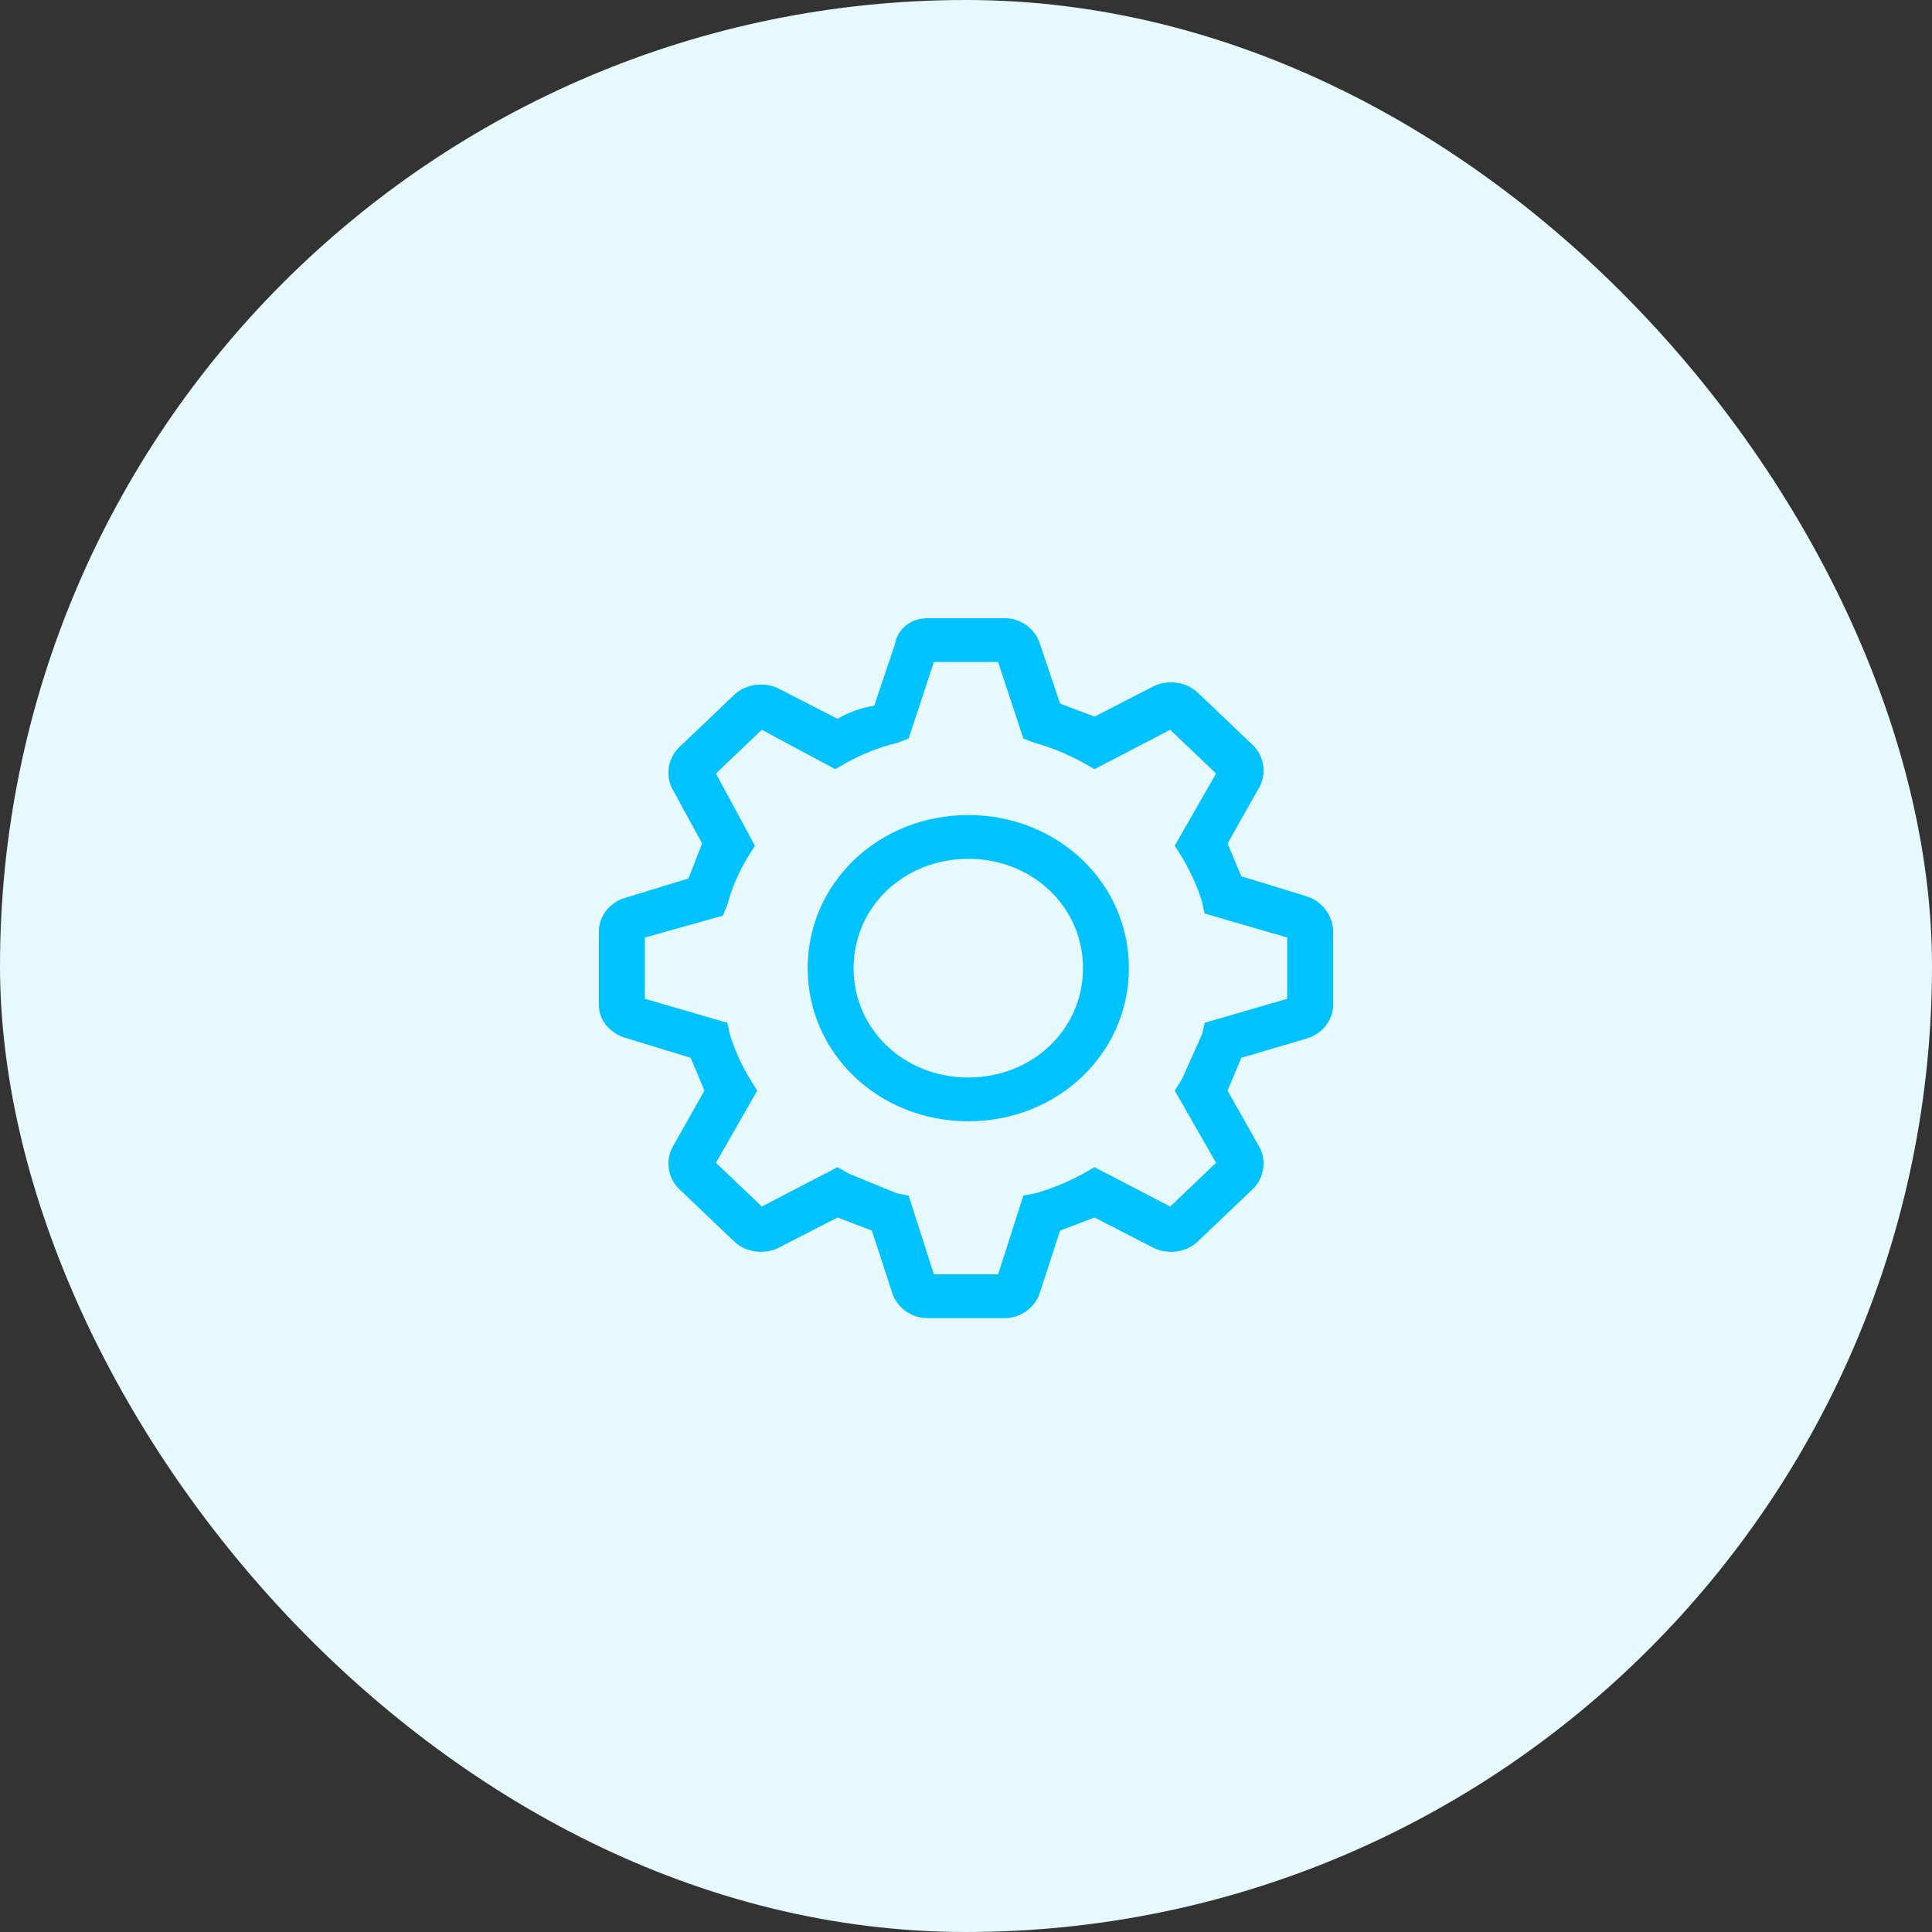 <svg width="100" height="100" viewBox="0 0 100 100" fill="none" xmlns="http://www.w3.org/2000/svg">
<rect x="0" y="0" width="100" height="100" fill="#333333" stroke="none"/>
<rect width="100" height="100" rx="50" fill="#E5F9FF"/>
<path d="M50.118 42.188C45.487 42.188 41.806 45.697 41.806 50.112C41.806 54.527 45.487 58.036 50.118 58.036C54.749 58.036 58.431 54.527 58.431 50.112C58.431 45.697 54.749 42.188 50.118 42.188ZM50.118 55.772C46.793 55.772 44.181 53.282 44.181 50.112C44.181 46.943 46.793 44.452 50.118 44.452C53.443 44.452 56.056 46.943 56.056 50.112C56.056 53.282 53.443 55.772 50.118 55.772Z" fill="#00C2FF"/>
<path d="M67.575 46.377L64.25 45.358L63.538 43.66L65.2 40.717C65.556 40.037 65.438 39.132 64.844 38.566L61.994 35.849C61.4 35.283 60.45 35.17 59.737 35.509L56.65 37.094L54.869 36.415L53.8 33.245C53.562 32.566 52.85 32 52.019 32H47.981C47.15 32 46.438 32.566 46.319 33.358L45.25 36.528C44.538 36.641 43.944 36.868 43.35 37.207L40.263 35.622C39.55 35.283 38.6 35.396 38.006 35.962L35.156 38.679C34.562 39.245 34.444 40.151 34.8 40.83L36.344 43.66C36.106 44.226 35.869 44.905 35.631 45.471L32.306 46.49C31.594 46.716 31 47.395 31 48.188V52.037C31 52.829 31.594 53.508 32.425 53.735L35.75 54.753L36.462 56.451L34.8 59.395C34.444 60.074 34.562 60.98 35.156 61.545L38.006 64.262C38.6 64.828 39.55 64.942 40.263 64.602L43.35 63.017L45.131 63.696L46.2 66.979C46.438 67.658 47.15 68.224 47.981 68.224H52.019C52.85 68.224 53.562 67.658 53.8 66.979L54.869 63.696L56.65 63.017L59.737 64.602C60.45 64.942 61.4 64.828 61.994 64.262L64.844 61.545C65.438 60.98 65.556 60.074 65.2 59.395L63.538 56.451L64.25 54.753L67.694 53.735C68.406 53.508 69 52.829 69 52.037V48.188C69 47.395 68.406 46.603 67.575 46.377ZM66.625 51.697L62.35 52.942L62.231 53.508L61.163 55.885L60.806 56.451L62.944 60.187L60.569 62.451L56.65 60.413L56.056 60.753C55.225 61.206 54.394 61.545 53.562 61.772L52.969 61.885L51.663 65.96H48.337L47.031 61.885L46.438 61.772L43.944 60.753L43.35 60.413L39.431 62.451L37.056 60.187L39.194 56.451L38.837 55.885C38.362 55.093 38.006 54.301 37.769 53.508L37.65 52.942L33.375 51.697V48.527L37.413 47.395L37.65 46.829C37.888 45.924 38.244 45.131 38.719 44.339L39.075 43.773L37.056 40.037L39.431 37.773L43.231 39.811L43.825 39.471C44.656 39.019 45.487 38.679 46.438 38.453L47.031 38.226L48.337 34.264H51.663L52.969 38.226L53.562 38.453C54.394 38.679 55.225 39.019 56.056 39.471L56.65 39.811L60.569 37.773L62.944 40.037L60.806 43.773L61.163 44.339C61.638 45.131 61.994 45.924 62.231 46.716L62.35 47.282L66.625 48.527V51.697Z" fill="#00C2FF"/>
</svg>
